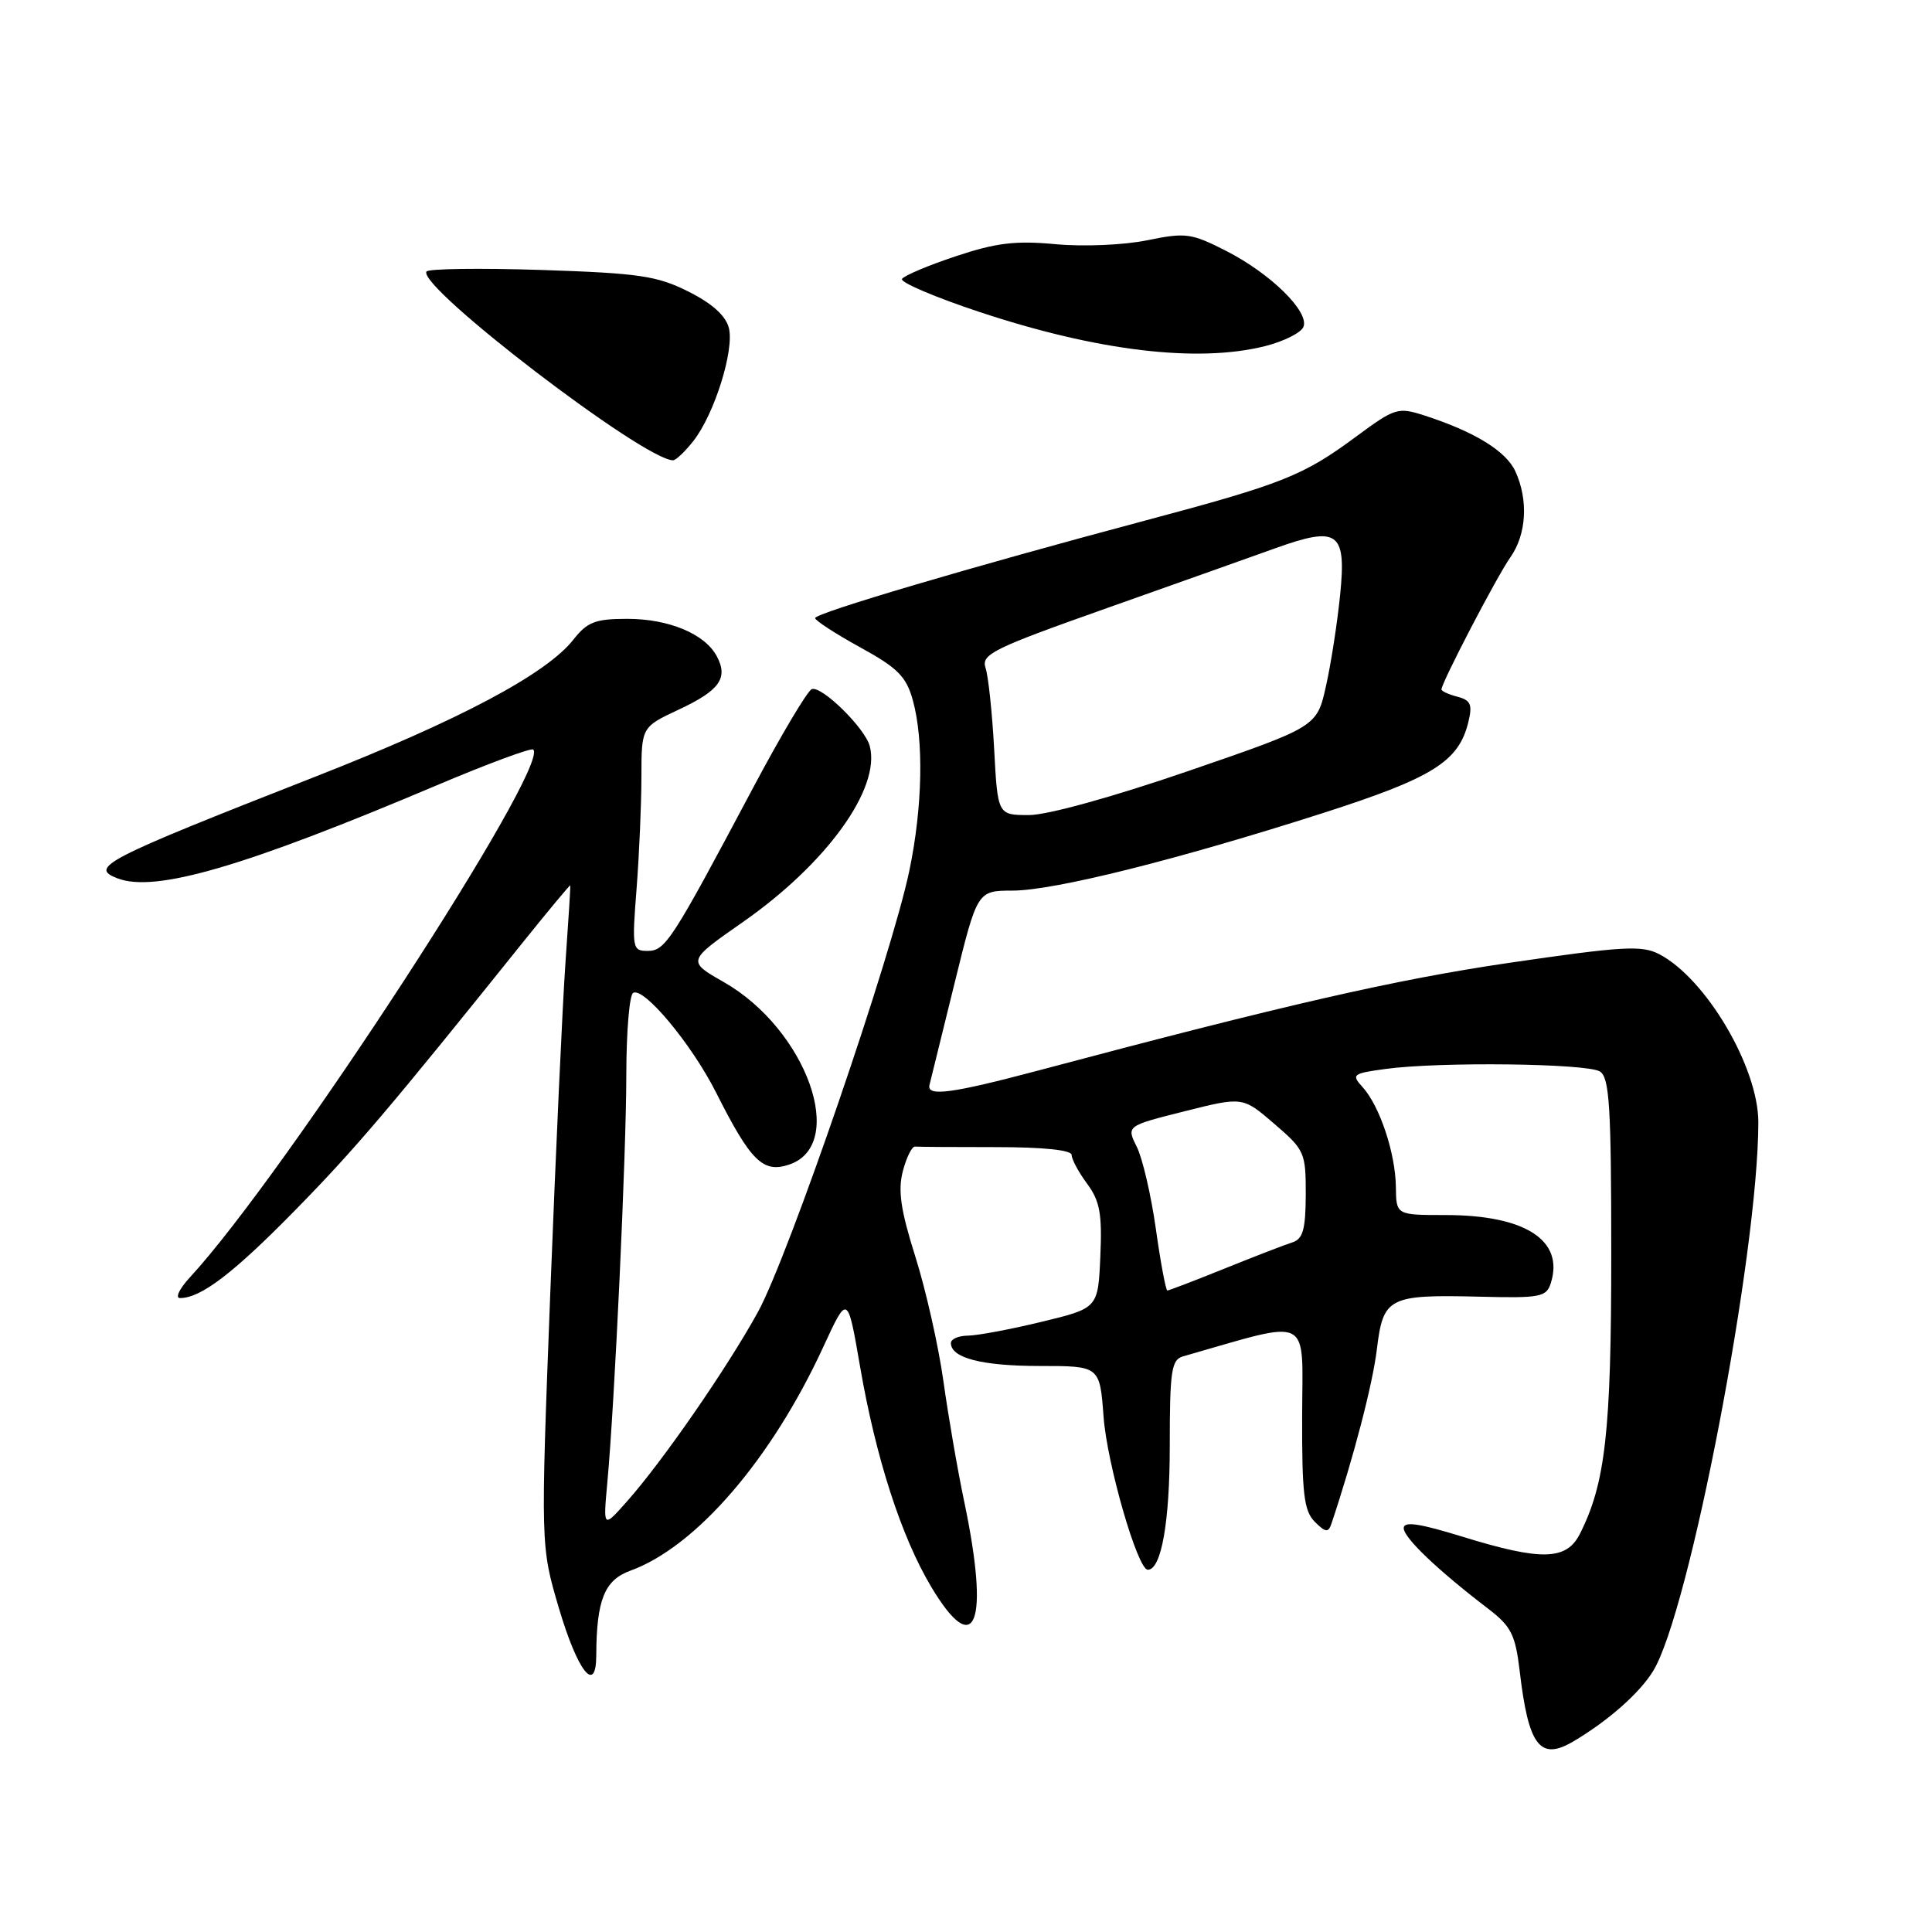 <?xml version="1.0" encoding="UTF-8" standalone="no"?>
<!DOCTYPE svg PUBLIC "-//W3C//DTD SVG 1.1//EN" "http://www.w3.org/Graphics/SVG/1.1/DTD/svg11.dtd" >
<svg xmlns="http://www.w3.org/2000/svg" xmlns:xlink="http://www.w3.org/1999/xlink" version="1.1" viewBox="0 0 256 256">
 <g >
 <path fill="currentColor"
d=" M 208.54 230.71 C 213.12 227.99 217.23 224.36 219.03 221.45 C 223.84 213.68 232.96 166.14 232.99 148.73 C 233.00 141.45 226.06 129.66 219.85 126.43 C 217.54 125.23 215.00 125.38 199.85 127.60 C 184.90 129.80 170.28 133.14 137.50 141.87 C 126.12 144.89 122.78 145.34 123.16 143.77 C 123.35 143.02 124.85 136.92 126.50 130.22 C 129.50 118.02 129.50 118.02 134.18 118.01 C 139.70 118.00 155.99 113.92 175.34 107.72 C 189.86 103.06 193.29 100.91 194.56 95.69 C 195.13 93.36 194.88 92.78 193.12 92.32 C 191.96 92.02 191.00 91.58 191.00 91.36 C 191.00 90.47 198.36 76.34 200.13 73.85 C 202.27 70.81 202.54 66.28 200.80 62.47 C 199.58 59.78 195.40 57.21 188.79 55.07 C 185.23 53.92 184.87 54.03 179.68 57.86 C 172.68 63.04 169.99 64.11 151.73 68.98 C 128.58 75.15 108.00 81.24 108.01 81.90 C 108.02 82.23 110.70 83.97 113.97 85.77 C 118.95 88.50 120.08 89.64 120.95 92.77 C 122.42 98.05 122.25 106.89 120.51 115.29 C 118.19 126.52 104.51 166.40 100.44 173.83 C 96.36 181.25 87.80 193.64 83.03 199.00 C 79.92 202.50 79.92 202.50 80.47 196.50 C 81.45 185.87 82.99 152.81 82.99 142.31 C 83.00 136.70 83.40 131.87 83.89 131.57 C 85.28 130.71 91.63 138.33 94.86 144.72 C 99.48 153.88 101.09 155.47 104.55 154.32 C 112.35 151.72 106.88 136.40 95.92 130.14 C 91.03 127.35 91.03 127.35 98.46 122.16 C 109.55 114.41 116.72 104.47 115.25 98.87 C 114.63 96.49 108.91 90.86 107.57 91.31 C 107.01 91.50 103.46 97.47 99.69 104.57 C 88.99 124.71 88.16 126.00 85.81 126.00 C 83.79 126.00 83.73 125.68 84.35 117.75 C 84.70 113.21 84.99 106.54 84.99 102.92 C 85.00 96.34 85.00 96.34 89.95 94.02 C 95.37 91.48 96.53 89.85 94.97 86.94 C 93.39 83.99 88.62 82.00 83.12 82.00 C 78.89 82.00 77.82 82.41 75.99 84.74 C 72.40 89.31 60.87 95.43 41.71 102.94 C 13.69 113.93 11.76 114.93 15.58 116.39 C 20.56 118.30 32.33 114.87 57.84 104.07 C 64.62 101.20 70.39 99.06 70.66 99.32 C 72.91 101.58 37.76 155.61 25.17 169.25 C 23.77 170.76 23.18 172.00 23.86 172.00 C 26.62 172.00 30.93 168.71 39.15 160.32 C 47.08 152.23 51.57 146.94 69.32 124.82 C 72.71 120.60 75.52 117.23 75.56 117.32 C 75.61 117.42 75.32 122.00 74.93 127.50 C 74.54 133.00 73.64 152.66 72.92 171.19 C 71.63 204.87 71.63 204.87 74.06 213.10 C 76.56 221.53 78.99 224.59 79.01 219.33 C 79.04 212.00 80.10 209.37 83.51 208.13 C 92.22 204.98 102.24 193.36 109.12 178.41 C 112.31 171.50 112.31 171.50 113.95 181.00 C 116.04 193.15 119.42 203.62 123.39 210.26 C 129.25 220.08 131.16 215.17 127.77 199.00 C 126.90 194.88 125.66 187.69 125.01 183.03 C 124.36 178.38 122.69 170.96 121.30 166.55 C 119.35 160.37 118.96 157.76 119.63 155.19 C 120.11 153.35 120.84 151.89 121.25 151.93 C 121.66 151.97 126.50 152.00 132.00 152.00 C 138.26 152.00 142.00 152.39 142.00 153.04 C 142.00 153.61 142.92 155.33 144.05 156.85 C 145.74 159.14 146.05 160.83 145.80 166.48 C 145.50 173.34 145.50 173.34 138.00 175.15 C 133.88 176.15 129.49 176.97 128.25 176.98 C 127.01 176.99 126.00 177.43 126.00 177.96 C 126.00 179.94 130.10 181.00 137.80 181.00 C 145.73 181.00 145.73 181.00 146.23 187.75 C 146.70 194.02 150.74 208.00 152.09 208.00 C 153.88 208.00 155.00 201.70 155.00 191.57 C 155.00 181.63 155.22 180.17 156.75 179.73 C 174.04 174.79 172.58 174.06 172.54 187.58 C 172.51 197.93 172.78 200.20 174.21 201.64 C 175.63 203.06 176.01 203.11 176.41 201.93 C 179.33 193.23 181.88 183.44 182.44 178.80 C 183.28 171.87 183.97 171.52 196.18 171.82 C 204.10 172.02 204.91 171.86 205.49 170.02 C 207.29 164.35 202.10 161.00 191.53 161.00 C 185.00 161.00 185.00 161.00 184.96 157.25 C 184.90 152.80 182.83 146.58 180.57 144.07 C 179.03 142.38 179.20 142.24 183.61 141.64 C 190.69 140.67 210.30 140.90 212.00 141.98 C 213.26 142.78 213.50 146.61 213.50 166.21 C 213.50 189.66 212.73 196.56 209.34 203.25 C 207.56 206.77 204.25 206.85 193.75 203.61 C 188.05 201.85 186.00 201.55 186.00 202.49 C 186.00 203.76 190.50 208.05 197.21 213.18 C 200.23 215.49 200.79 216.60 201.36 221.36 C 202.53 231.40 204.06 233.38 208.54 230.71 Z  M 91.87 58.44 C 94.65 54.91 97.32 46.41 96.58 43.46 C 96.17 41.84 94.37 40.21 91.23 38.64 C 87.07 36.55 84.71 36.20 71.72 35.77 C 63.59 35.51 56.75 35.60 56.51 35.98 C 55.28 37.97 85.31 60.96 89.18 60.99 C 89.55 61.00 90.76 59.85 91.87 58.44 Z  M 167.64 45.86 C 170.13 45.23 172.42 44.08 172.72 43.30 C 173.49 41.29 168.37 36.26 162.50 33.26 C 157.85 30.89 157.12 30.79 152.00 31.84 C 148.92 32.47 143.59 32.70 139.90 32.36 C 134.59 31.86 132.00 32.17 126.66 33.95 C 123.01 35.16 119.80 36.52 119.52 36.96 C 119.25 37.40 123.86 39.37 129.76 41.33 C 145.39 46.52 158.70 48.11 167.64 45.86 Z  M 153.16 162.86 C 152.53 158.39 151.39 153.48 150.63 151.96 C 149.25 149.19 149.25 149.19 156.96 147.25 C 164.67 145.31 164.67 145.31 168.85 148.91 C 172.87 152.36 173.03 152.73 173.02 158.28 C 173.00 162.90 172.65 164.17 171.25 164.62 C 170.29 164.92 166.25 166.48 162.27 168.09 C 158.30 169.69 154.88 171.00 154.68 171.00 C 154.48 171.00 153.79 167.34 153.16 162.86 Z  M 131.73 99.25 C 131.47 94.44 130.96 89.60 130.59 88.50 C 130.00 86.69 131.52 85.94 146.72 80.56 C 155.95 77.29 166.00 73.72 169.06 72.62 C 177.30 69.67 178.41 70.47 177.58 78.77 C 177.21 82.47 176.37 87.93 175.70 90.90 C 174.50 96.30 174.50 96.30 157.50 102.15 C 147.46 105.60 138.80 108.00 136.35 108.00 C 132.20 108.00 132.20 108.00 131.73 99.25 Z "/>
</g>
</svg>